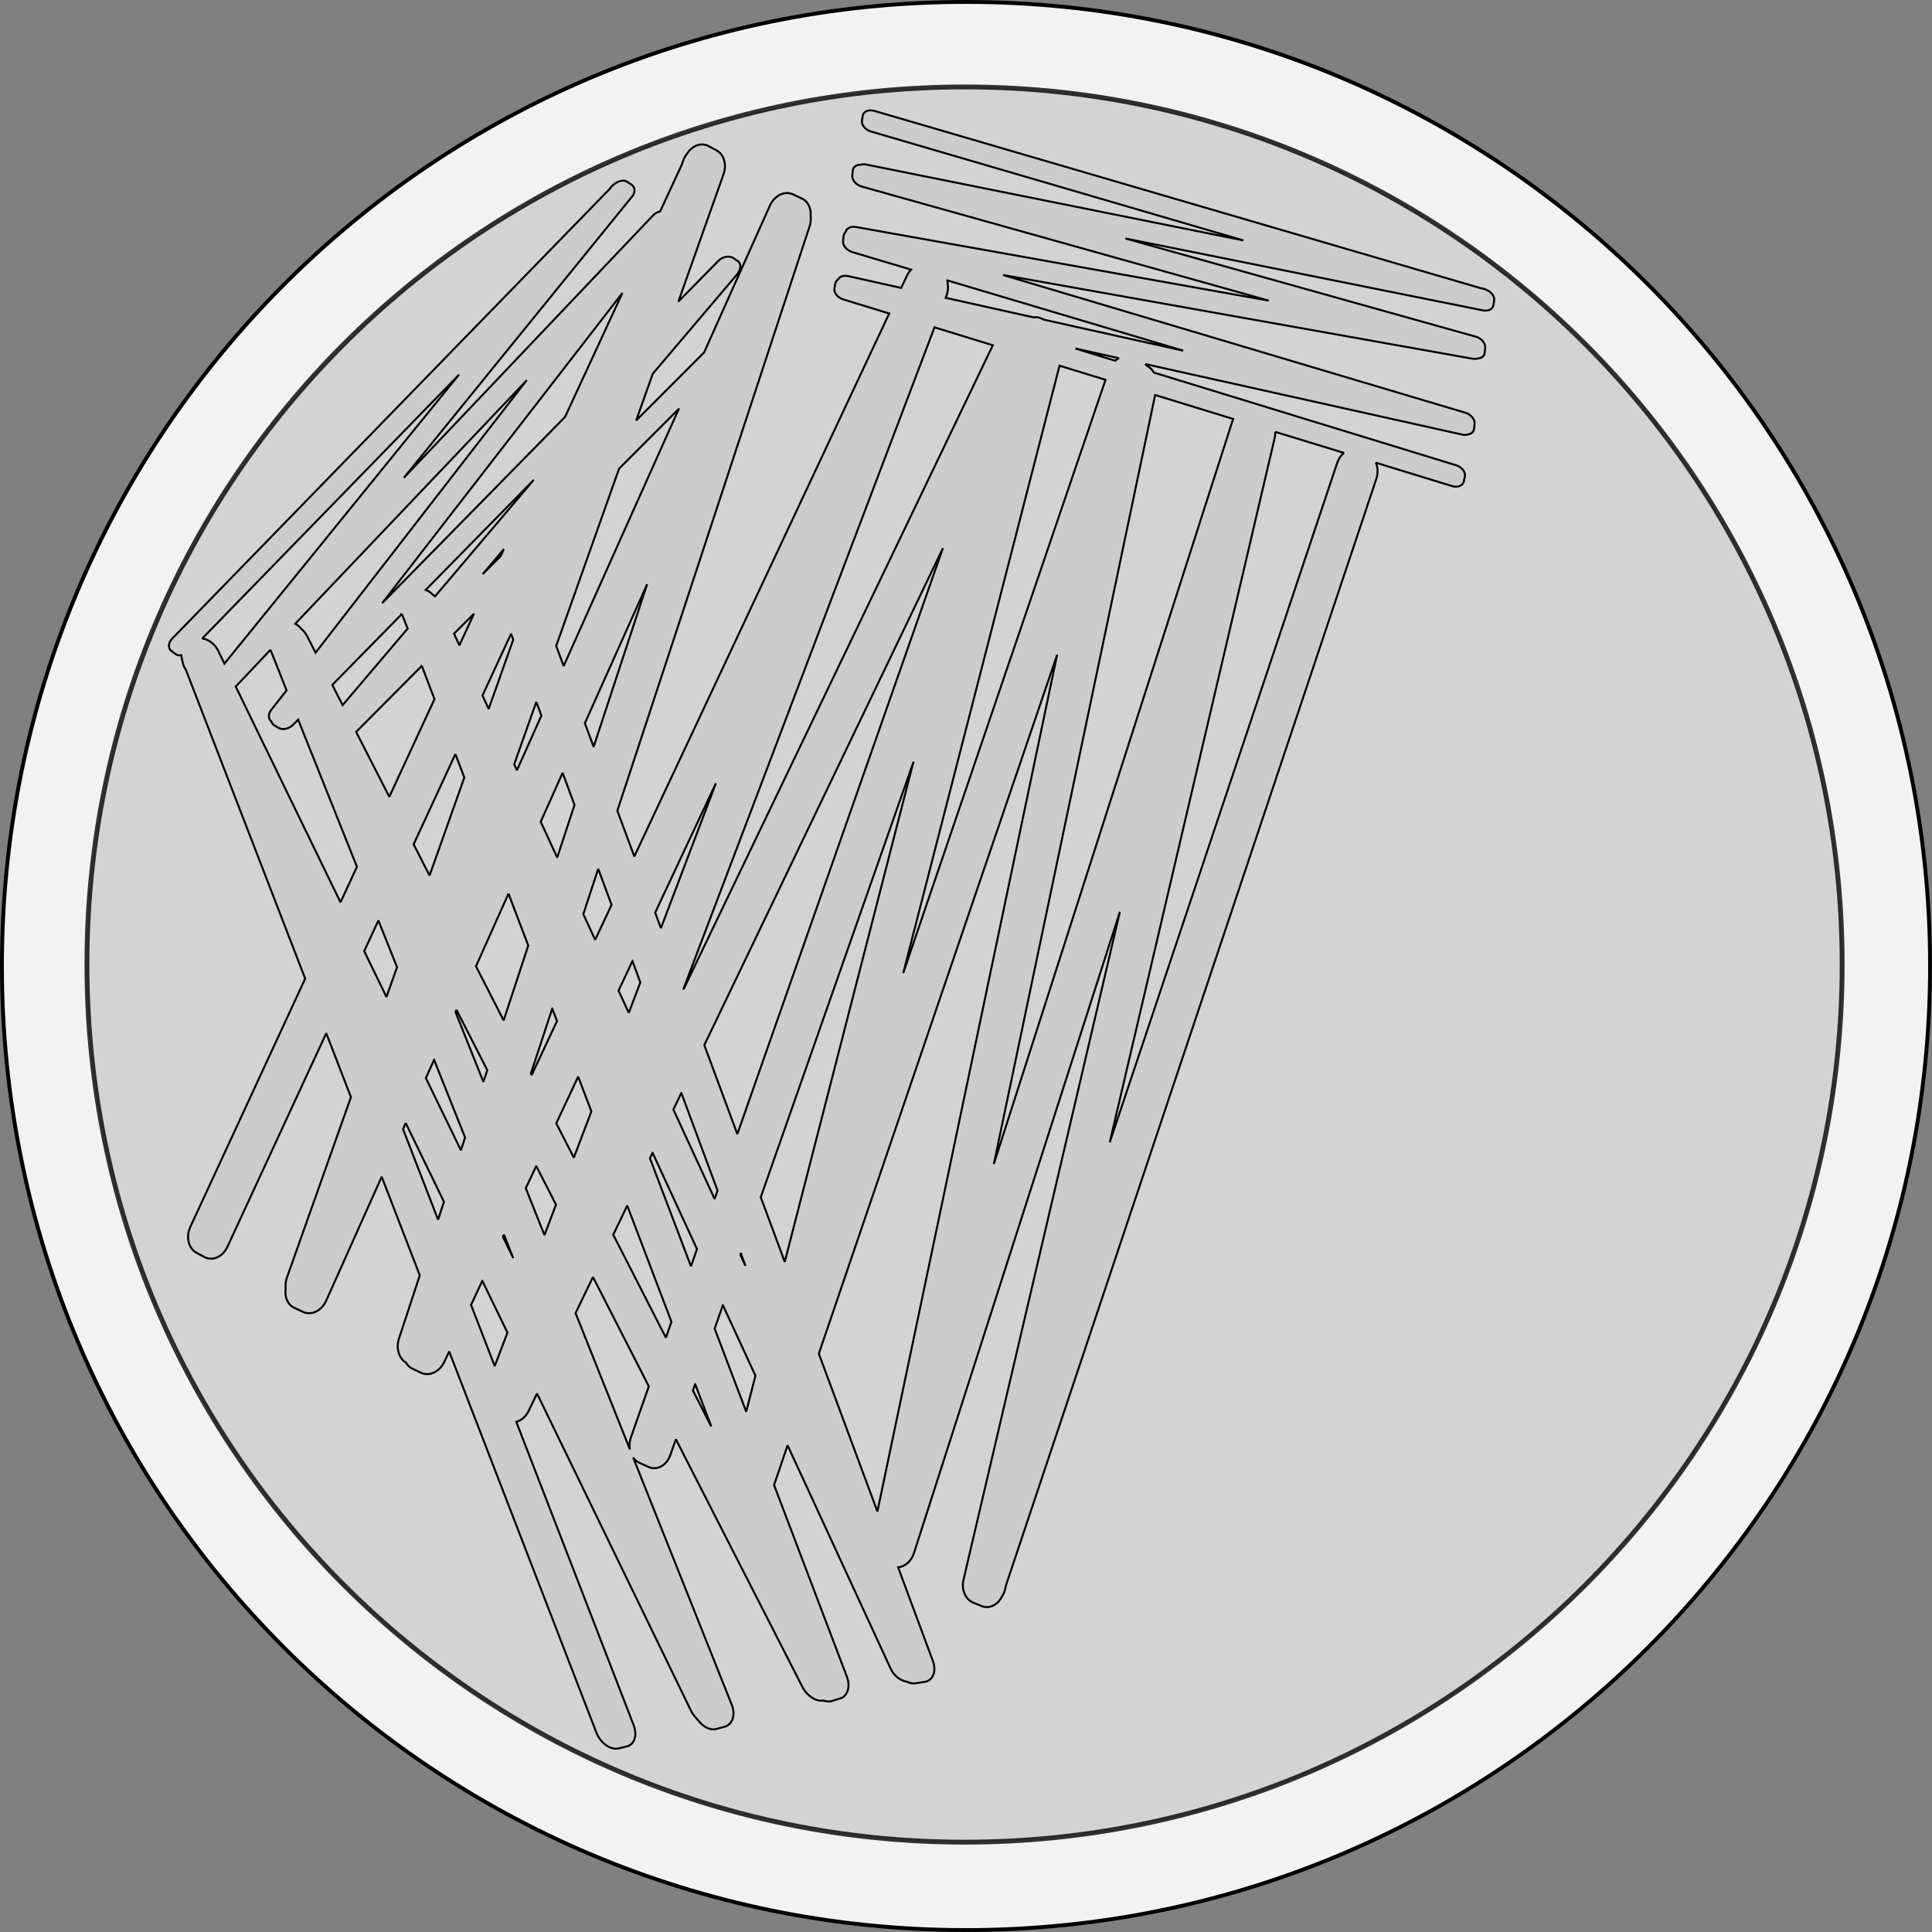 <?xml version="1.0" encoding="UTF-8" standalone="no"?>
<!-- Created with Inkscape (http://www.inkscape.org/) -->

<svg
   xmlns:dc="http://purl.org/dc/elements/1.1/"
   xmlns:cc="http://creativecommons.org/ns#"
   xmlns:rdf="http://www.w3.org/1999/02/22-rdf-syntax-ns#"
   xmlns:svg="http://www.w3.org/2000/svg"
   xmlns="http://www.w3.org/2000/svg"
   xmlns:sodipodi="http://sodipodi.sourceforge.net/DTD/sodipodi-0.dtd"
   xmlns:inkscape="http://www.inkscape.org/namespaces/inkscape"
   width="162.439mm"
   height="162.439mm"
   viewBox="0 0 575.571 575.571"
   id="svg2"
   version="1.1"
   inkscape:version="0.91 r13725"
   sodipodi:docname="049_top view with ecoli (Stage 3).svg">
  <rect x="0" y="0" width="575.571" height="575.571" fill="#808080" stroke="none"/>
  <defs
     id="defs4">
    <pattern
       y="0"
       x="0"
       height="6"
       width="6"
       patternUnits="userSpaceOnUse"
       id="EMFhbasepattern" />
  </defs>
  <sodipodi:namedview
     id="base"
     pagecolor="#ffffff"
     bordercolor="#666666"
     borderopacity="1.0"
     inkscape:pageopacity="0.0"
     inkscape:pageshadow="2"
     inkscape:zoom="0.98994949"
     inkscape:cx="310.93781"
     inkscape:cy="308.49725"
     inkscape:document-units="px"
     inkscape:current-layer="layer1"
     showgrid="false"
     inkscape:window-width="1600"
     inkscape:window-height="837"
     inkscape:window-x="-8"
     inkscape:window-y="-8"
     inkscape:window-maximized="1"
     fit-margin-top="0"
     fit-margin-left="0"
     fit-margin-right="0"
     fit-margin-bottom="0" />
  <g
     inkscape:label="Layer 1"
     inkscape:groupmode="layer"
     id="layer1"
     transform="translate(-130.786,-271.72)">
    <g
       id="g4185">
      <path
         style="fill:#f2f2f2;fill-opacity:1;fill-rule:nonzero;stroke:#000000;stroke-width:1.439px;stroke-linecap:butt;stroke-linejoin:miter;stroke-miterlimit:2;stroke-dasharray:none;stroke-opacity:1"
         d="m 686.595,559.121 c 0,148.305 -120.295,268.6 -268.6,268.6 -148.401,0 -268.599,-120.295 -268.599,-268.6 0,-148.401 120.198,-268.599 268.599,-268.599 148.305,0 268.6,120.198 268.6,268.599 z"
         id="path4141"
         inkscape:connector-curvature="0" />
      <path
         style="fill:#f2f2f2;fill-opacity:1;fill-rule:nonzero;stroke:#000000;stroke-width:1.151px;stroke-linecap:butt;stroke-linejoin:miter;stroke-miterlimit:2;stroke-dasharray:none;stroke-opacity:1"
         d="m 705.781,559.505 c 0,158.665 -128.545,287.21 -287.21,287.21 -158.665,0 -287.209,-128.545 -287.209,-287.21 0,-158.665 128.544,-287.209 287.209,-287.209 158.665,0 287.21,128.544 287.21,287.209 z"
         id="path4143"
         inkscape:connector-curvature="0" />
      <path
         style="opacity:0.8;fill:#cccccc;fill-opacity:1;fill-rule:nonzero;stroke:#000000;stroke-width:1.439px;stroke-linecap:butt;stroke-linejoin:miter;stroke-miterlimit:2;stroke-dasharray:none;stroke-opacity:1"
         d="m 679.593,559.025 c 0,144.468 -117.033,261.501 -261.405,261.501 -144.468,0 -261.5,-117.033 -261.5,-261.501 0,-144.372 117.032,-261.404 261.5,-261.404 144.372,0 261.405,117.032 261.405,261.404 z"
         id="path4145"
         inkscape:connector-curvature="0" />
      <path
         inkscape:connector-curvature="0"
         id="path4147"
         d="m 390.027,304.592 c -1.162,0.042 -2.069,0.668 -2.229,1.668 l -0.215,1.34 c -0.213,1.333 0.985,2.805 2.688,3.303 l 110.938,32.438 -112.344,-22.596 c -0.607,-0.122 -1.174,-0.091 -1.662,0.051 -1.268,-0.03 -2.252,0.627 -2.359,1.717 l -0.146,1.479 c -0.133,1.354 1.132,2.831 2.838,3.309 l 121.225,33.977 -122.984,-21.936 c -1.571,-0.28 -2.878,0.416 -3.129,1.586 -0.295,0.28 -0.496,0.641 -0.545,1.082 l -0.16,1.473 c -0.148,1.351 1.099,2.847 2.801,3.354 l 17.465,5.203 c -0.483,0.516 -0.909,1.122 -1.236,1.818 l -1.707,3.633 -15.82,-3.52 c -1.362,-0.303 -2.54,0.139 -3.016,1.016 -0.394,0.278 -0.672,0.673 -0.768,1.16 l -0.281,1.438 c -0.259,1.319 0.896,2.8 2.594,3.32 l 13.717,4.205 -75.938,161.752 -5.051,-13.611 57.283,-174.137 c 0.341,-1.036 0.418,-2.085 0.307,-3.07 0.189,-2.248 -0.77,-4.327 -2.604,-5.182 l -2.684,-1.25 c -2.456,-1.145 -5.512,0.351 -6.857,3.354 l -19.604,43.762 -20.23,20.254 4.938,-13.916 25.213,-29.707 c 0.384,-0.576 0.672,-1.151 0.768,-1.631 0.288,-0.959 -1.2e-4,-1.823 -0.768,-2.303 l -1.248,-0.863 c -1.247,-0.767 -3.165,-0.384 -4.412,0.863 l -11.928,12.145 13.213,-37.242 c 0.03,-0.082 0.041,-0.165 0.068,-0.248 1.286,-2.949 0.463,-6.293 -1.893,-7.559 l -2.4,-1.291 c -2.137,-1.148 -4.779,-0.178 -6.307,2.16 -0.506,0.602 -0.935,1.319 -1.229,2.146 l -0.457,1.295 -6.422,13.881 c -0.779,0.156 -1.546,0.564 -2.121,1.188 l -74.248,78.182 67.727,-83.459 c 0,0 -4e-4,-0.096 0.096,-0.096 1.151,-1.247 1.247,-2.877 0.096,-3.74 l -1.15,-0.768 c -0.384,-0.288 -0.864,-0.48 -1.344,-0.48 -0.863,0 -1.727,0.288 -2.494,0.863 -0.384,0.288 -0.767,0.575 -1.055,0.863 l -0.385,0.576 -130.463,134.107 c -1.247,1.247 -1.343,2.975 -0.191,3.742 l 1.15,0.863 c 0.48,0.384 1.055,0.479 1.727,0.383 0,0.384 0.098,0.673 0.193,0.961 0.096,0.767 0.286,1.533 0.574,2.301 l 0.672,1.248 35.467,91.826 -34.215,73.951 c -1.381,2.985 -0.564,6.422 1.832,7.709 l 2.402,1.293 c 2.396,1.287 5.435,-0.078 6.816,-3.062 l 29.443,-63.635 7.357,19.045 -19.076,53.768 c -0.39,1.099 -0.49,2.22 -0.361,3.262 -0.401,2.446 0.54,4.793 2.518,5.715 l 2.684,1.248 c 2.456,1.145 5.512,-0.349 6.857,-3.352 l 16.539,-36.922 11.344,29.371 -6.201,18.852 c -0.944,2.871 -0.015,5.871 2.07,7.125 0.435,0.756 1.044,1.387 1.842,1.77 l 2.662,1.275 c 2.446,1.173 5.54,-0.276 6.938,-3.252 l 1.451,-3.09 43.939,113.762 c 1.247,2.974 4.125,4.989 6.428,4.51 l 2.398,-0.576 c 2.398,-0.48 3.356,-3.262 2.205,-6.332 l -34.979,-90.41 c 1.478,-0.389 2.864,-1.541 3.695,-3.271 l 2.479,-5.162 45.977,94.721 c 0.576,1.055 1.248,1.822 2.016,2.59 1.439,2.015 3.644,3.165 5.562,2.59 l 2.494,-0.672 c 2.302,-0.767 3.167,-3.645 1.92,-6.619 l -29.32,-73.533 c 0.485,0.692 1.119,1.248 1.881,1.59 l 2.721,1.225 c 2.496,1.121 5.376,-0.466 6.459,-3.553 l 1.654,-4.713 37.805,73.996 c 1.439,2.59 4.03,4.222 6.141,3.838 0.863,0.288 1.629,0.384 2.396,0.191 l 2.494,-0.768 c 2.302,-0.576 3.262,-3.55 2.111,-6.523 l -21.689,-57.102 4.029,-11.816 30.609,66.328 c 0.959,2.302 3.069,3.837 5.084,4.125 0.863,0.48 1.822,0.575 2.686,0.383 l 2.59,-0.383 c 2.398,-0.48 3.454,-3.263 2.303,-6.236 l -10.344,-27.875 c 2.022,-0.183 3.938,-1.804 4.719,-4.234 L 464.416,543.363 418.006,741.574 c -0.021,0.085 -0.021,0.167 -0.039,0.252 -0.95,3.063 0.237,6.306 2.721,7.326 l 2.533,1.041 c 2.253,0.925 4.771,-0.309 6.029,-2.789 0.436,-0.65 0.783,-1.406 0.982,-2.258 l 0.311,-1.334 110.275,-329.441 c 0.559,-1.67 0.453,-3.393 -0.139,-4.803 l 22.691,6.957 c 1.698,0.521 3.272,-0.122 3.531,-1.441 l 0.285,-1.439 c 0.259,-1.319 -0.9,-2.8 -2.598,-3.32 l -90.014,-27.6 c -0.521,-0.893 -1.243,-1.615 -2.129,-2.029 -0.132,-0.18 -0.274,-0.348 -0.426,-0.508 l 94.363,21 c 0.677,0.151 1.308,0.113 1.834,-0.065 0.937,-0.161 1.619,-0.752 1.717,-1.641 l 0.164,-1.469 c 0.148,-1.351 -1.103,-2.847 -2.805,-3.354 L 429.598,353.639 569.467,378.586 c 0.567,0.101 1.095,0.065 1.559,-0.065 1.134,-0.065 1.985,-0.71 2.084,-1.721 l 0.145,-1.479 c 0.133,-1.354 -1.134,-2.831 -2.84,-3.309 l -104.369,-29.252 106.152,21.348 c 0.046,0.01 0.087,0.01 0.133,0.018 1.669,0.451 3.165,-0.216 3.375,-1.527 l 0.215,-1.336 c 0.19,-1.189 -0.744,-2.487 -2.156,-3.107 -0.383,-0.218 -0.809,-0.387 -1.266,-0.479 l -0.717,-0.145 -180.525,-52.781 c -0.426,-0.124 -0.841,-0.174 -1.229,-0.16 z M 413,355.252 l 70.281,20.936 -41.432,-9.221 -0.918,-0.412 c -0.736,-0.33 -1.501,-0.402 -2.248,-0.293 l -26.156,-5.82 0.207,-0.547 c 0.462,-1.217 0.568,-2.466 0.385,-3.605 -0.008,-0.356 -0.054,-0.701 -0.119,-1.037 z m -96.797,3.764 -17.082,36.918 -54.469,55.461 71.551,-92.379 z m 92.984,10.232 17.377,5.328 -92.127,191.854 -0.035,-0.096 74.785,-197.086 z m 41.957,6.293 12.984,2.889 c -0.394,0.202 -0.777,0.441 -1.127,0.746 l -11.857,-3.635 z m -4.707,5.127 13.699,4.203 -60.27,176.76 46.57,-180.963 z m -178.953,2.713 -69.836,86.047 -1.439,-2.973 c -0.096,0 -0.096,-0.096 -0.096,-0.191 -0.959,-2.398 -3.07,-4.126 -5.084,-4.318 l 76.455,-78.564 z m 20.049,1.822 -62.736,80.963 -2.398,-4.699 c -0.48,-0.959 -1.057,-1.727 -1.824,-2.398 -0.576,-0.672 -1.151,-1.151 -1.822,-1.535 l 68.781,-72.33 z m 187.383,4.199 23.238,7.127 c -0.009,0.029 -0.026,0.051 -0.035,0.08 l -71.26,221.9 48.057,-229.107 z m -141.889,4.102 -34.326,76.627 -2.221,-5.98 18.729,-52.787 17.818,-17.859 z m 177.666,6.869 20.463,6.275 c -0.861,0.701 -1.575,1.696 -1.99,2.938 l -67.768,202.451 49.119,-209.779 c 0.149,-0.637 0.198,-1.269 0.176,-1.885 z m -220.953,14.375 -29.355,34.631 c -0.192,-0.192 -0.384,-0.287 -0.672,-0.479 -0.576,-0.671 -1.342,-1.152 -2.109,-1.439 l 32.137,-32.713 z m 121.945,20.303 -61.236,174.527 -9.84,-26.514 71.076,-148.014 z m -130.785,0.264 -0.963,2.084 -5.355,5.361 6.318,-7.445 z m 42.662,10.479 -15.928,48.416 -2.609,-7.035 18.537,-41.381 z M 272,454.553 l -4.357,9.42 -1.598,-3.465 L 272,454.553 Z m -21.496,0.104 1.729,4.316 -19.379,22.83 -3.068,-6.043 20.719,-21.104 z m 32.529,5.879 0.652,1.756 -7.314,20.613 -1.842,-3.992 8.504,-18.377 z m -71.668,4.768 4.797,12.088 -4.604,5.852 c -0.959,1.247 -0.864,2.686 0.096,3.453 0.096,0.384 0.384,0.767 0.768,1.055 l 1.246,0.768 c 1.247,0.767 3.167,0.384 4.414,-0.863 l 1.533,-1.535 17.506,43.818 -4.896,10.586 -31.219,-64.283 0.287,-0.289 10.072,-10.648 z m 234.336,1.547 -53.525,255.17 -17.449,-47.021 70.975,-208.148 z m -189.248,3.25 3.77,9.906 -13.457,29.088 -9.883,-19.328 19.57,-19.666 z m 34.109,10.736 1.514,4.082 -7.283,16.256 -0.816,-1.773 6.586,-18.564 z m -24.109,15.535 2.66,6.992 -10.354,29.184 -4.748,-9.285 12.441,-26.891 z m 136.396,2.557 -38.273,148.719 -7.148,-19.264 45.422,-129.455 z m -104.451,3.037 3.543,9.553 -5.154,15.67 -4.914,-10.656 6.525,-14.566 z m 45.656,3.119 -16.371,43.146 -1.715,-4.619 18.086,-38.527 z m -35.049,25.479 3.975,10.721 -4.891,10.42 -3.525,-7.645 4.441,-13.496 z m -26.729,7.389 5.883,15.459 -7.332,22.293 -8.242,-16.117 9.691,-21.635 z m -38.762,7.992 5.557,13.906 -3.15,8.881 -6.631,-13.654 4.225,-9.133 z m 75.68,12.096 2.355,6.352 -3.438,9.057 -3.047,-6.611 4.129,-8.797 z m -23.885,14.154 1.414,3.717 -7.559,16.102 -0.229,-0.447 6.373,-19.371 z m -28.537,0.367 9.178,17.963 -1.154,3.51 -8.309,-20.836 0.285,-0.637 z m -6.672,14.895 9.246,23.145 -1.248,3.797 -10.438,-21.494 2.439,-5.447 z m 42.928,5.021 3.938,10.346 -5.227,13.777 -5.232,-10.23 6.521,-13.893 z m 30.734,4.844 10.783,29.076 -0.873,2.49 -12.279,-26.633 2.369,-4.934 z m -82.102,8.975 11.385,23.455 -1.75,5.324 -10.439,-26.982 0.805,-1.797 z m 73.539,8.859 13.23,28.672 -1.797,5.123 -12.217,-32.164 0.783,-1.631 z m -34.66,3.926 5.887,11.52 -3.438,9.061 -5.562,-13.947 3.113,-6.633 z m 27.107,11.803 13.176,34.623 -1.658,4.729 -15.686,-30.674 4.168,-8.678 z m -36.727,8.688 2.773,6.941 -3.066,-6.314 0.293,-0.627 z m 70.602,5.639 1.338,3.605 -1.477,-3.205 0.139,-0.4 z m -44.088,6.939 16.645,32.58 -5.334,15.203 c -0.418,1.191 -0.499,2.424 -0.305,3.557 l -16.178,-40.568 5.172,-10.771 z m -32.957,1.15 7.484,15.42 -3.787,9.982 -7.059,-18.242 3.361,-7.16 z m 71.666,7.24 9.703,21.025 -2.756,10.709 -9.398,-24.742 2.451,-6.992 z m -8.254,23.529 4.801,12.615 -5.473,-10.703 0.672,-1.912 z"
         style="fill:#cccccc;fill-opacity:1;fill-rule:nonzero;stroke:#000000;stroke-width:0.588;stroke-linecap:butt;stroke-linejoin:miter;stroke-miterlimit:2;stroke-dasharray:none;stroke-opacity:1" />
    </g>
  </g>
</svg>

